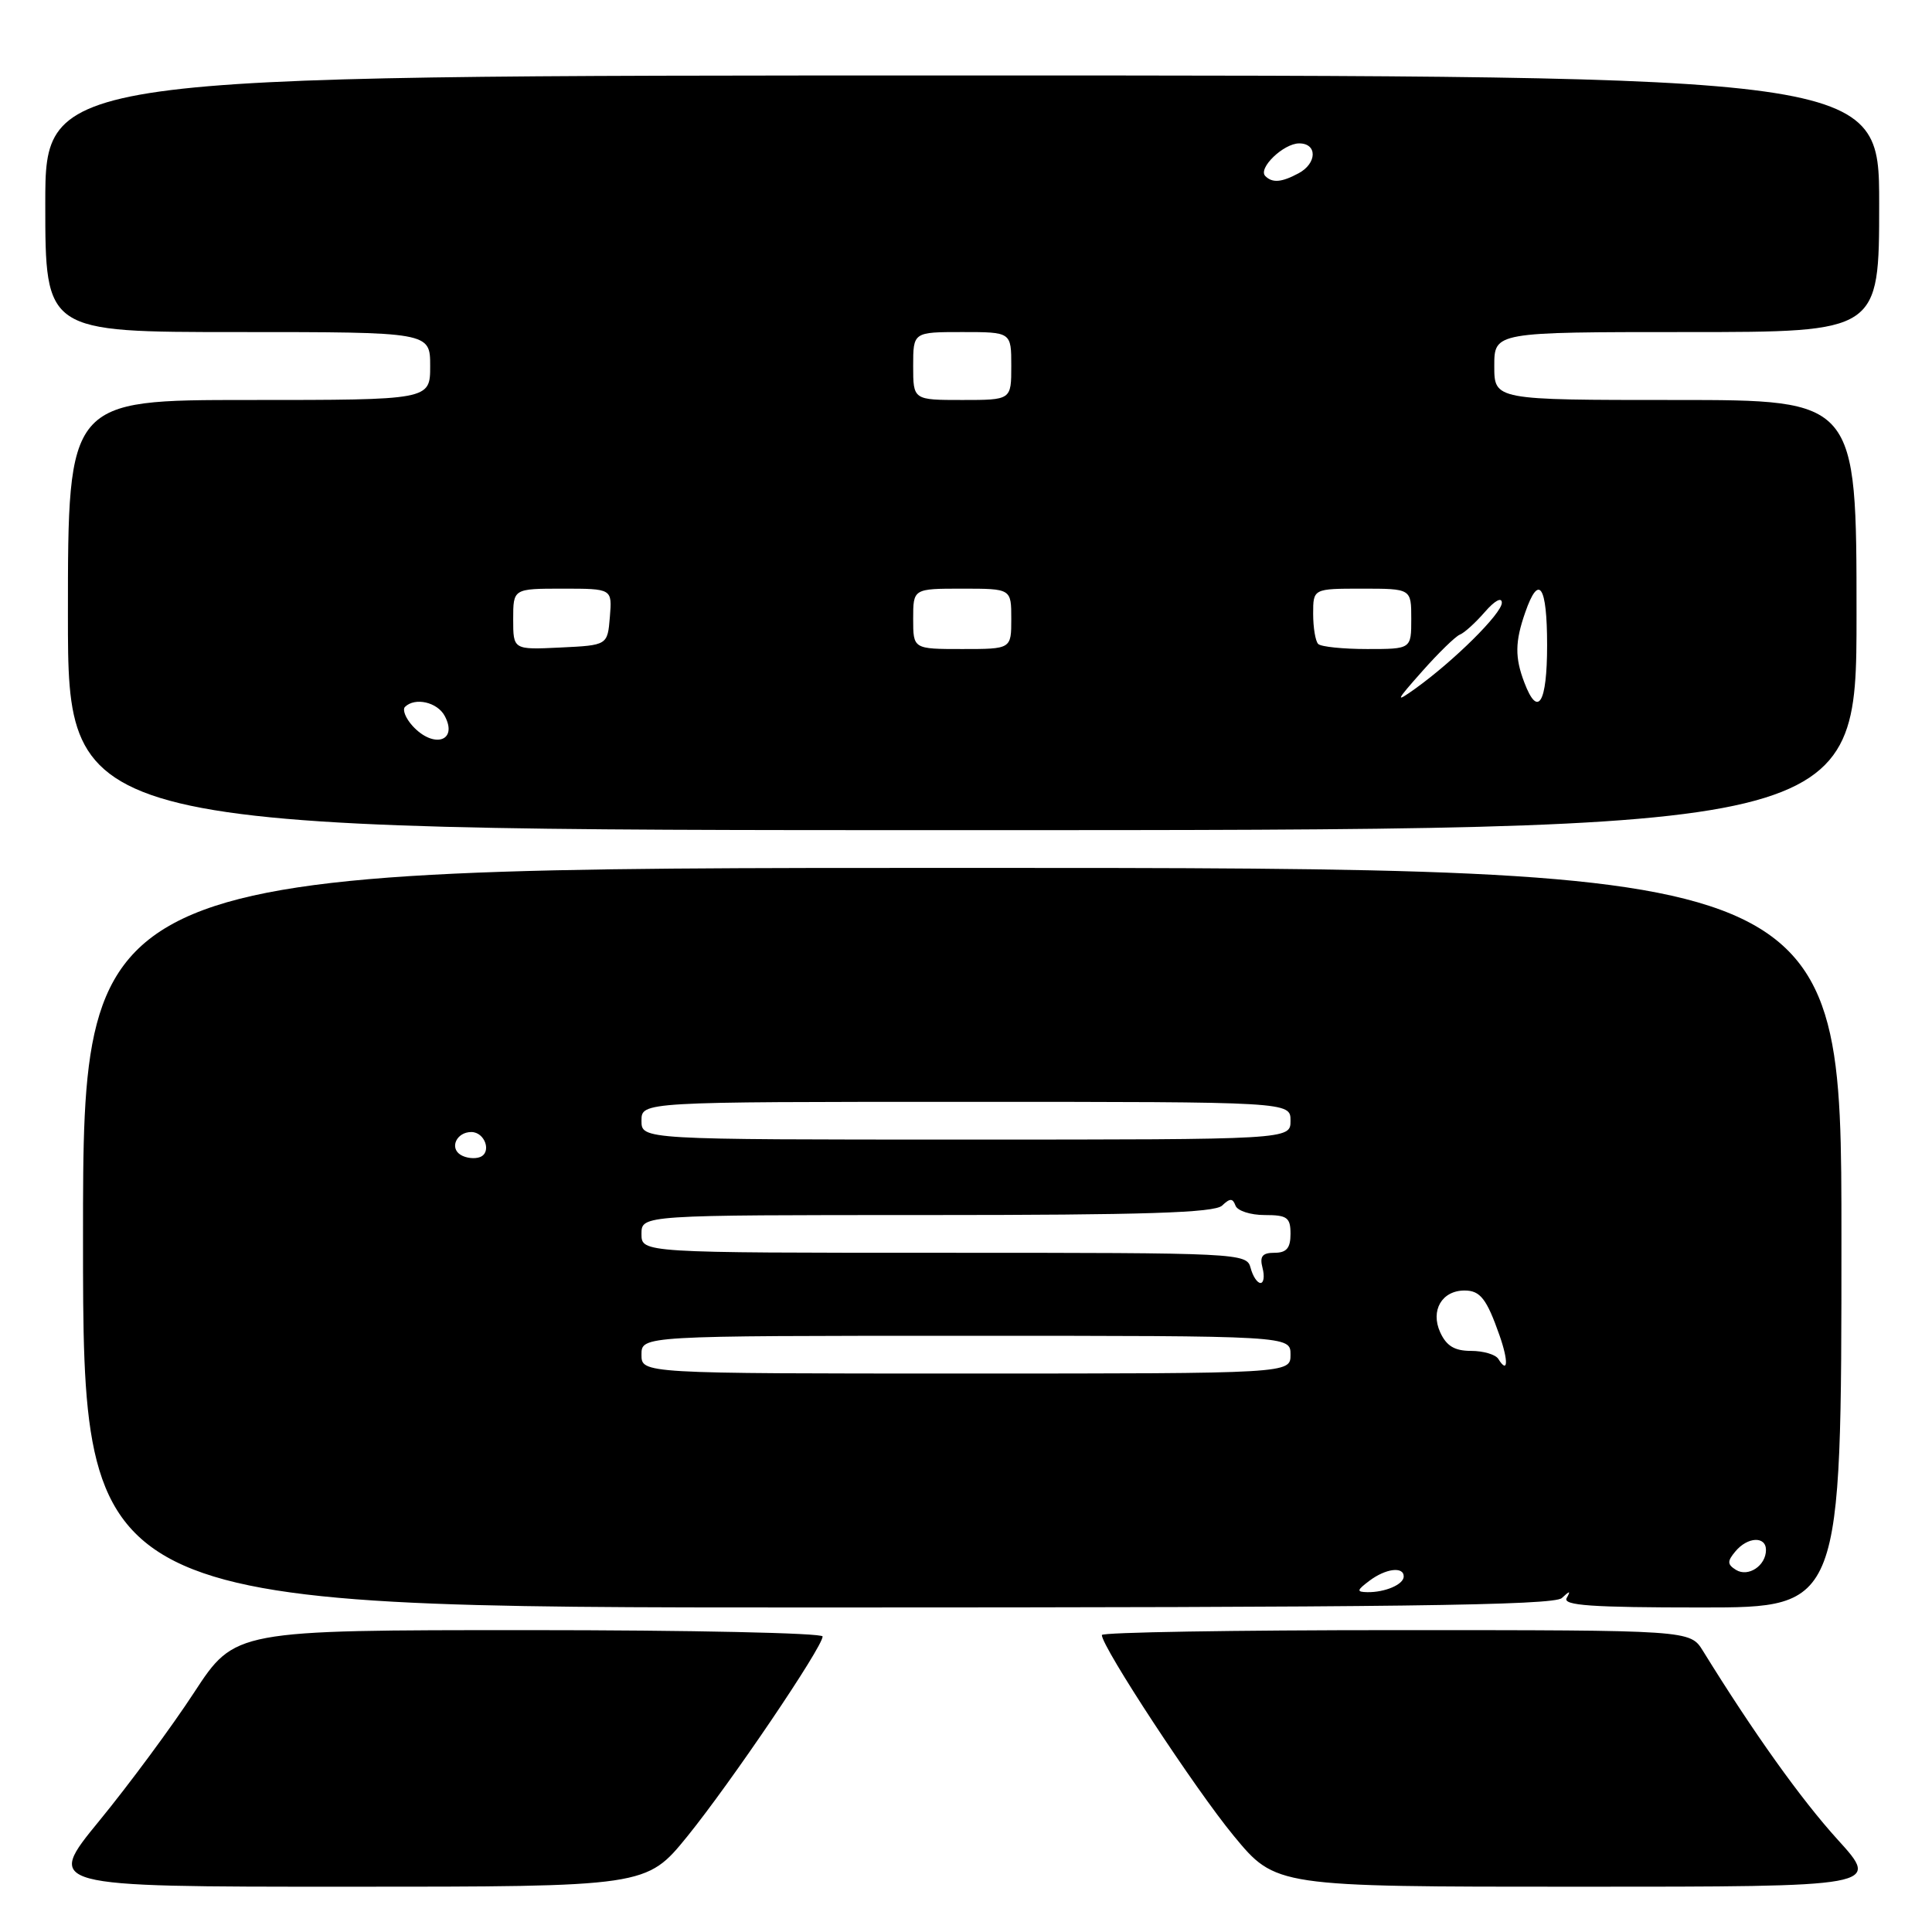 <?xml version="1.0" encoding="UTF-8" standalone="no"?>
<!DOCTYPE svg PUBLIC "-//W3C//DTD SVG 1.1//EN" "http://www.w3.org/Graphics/SVG/1.1/DTD/svg11.dtd" >
<svg xmlns="http://www.w3.org/2000/svg" xmlns:xlink="http://www.w3.org/1999/xlink" version="1.1" viewBox="0 0 256 256">
 <g >
 <path fill="currentColor"
d=" M 91.08 243.32 C 96.83 236.22 109.00 218.25 109.00 216.84 C 109.00 216.38 91.48 216.00 70.06 216.00 C 31.13 216.00 31.13 216.00 25.73 224.25 C 22.77 228.79 17.11 236.44 13.17 241.25 C 6.00 250.00 6.00 250.00 45.82 250.00 C 85.65 250.00 85.65 250.00 91.08 243.32 Z  M 243.49 243.75 C 238.64 238.40 232.38 229.64 225.65 218.75 C 223.95 216.00 223.95 216.00 184.98 216.00 C 163.54 216.00 146.00 216.29 146.00 216.65 C 146.00 218.23 158.42 237.14 163.47 243.25 C 169.04 250.00 169.04 250.00 209.11 250.00 C 249.17 250.00 249.17 250.00 243.49 243.75 Z  M 206.95 211.75 C 208.02 210.75 208.15 210.75 207.59 211.75 C 207.03 212.73 210.88 213.00 225.44 213.00 C 244.00 213.00 244.00 213.00 244.00 164.00 C 244.00 115.00 244.00 115.00 127.50 115.00 C 11.00 115.00 11.00 115.00 11.00 164.00 C 11.00 213.00 11.00 213.00 108.30 213.00 C 184.76 213.00 205.89 212.73 206.95 211.75 Z  M 246.00 81.50 C 246.00 53.00 246.00 53.00 222.00 53.00 C 198.00 53.00 198.00 53.00 198.00 48.50 C 198.00 44.00 198.00 44.00 223.50 44.00 C 249.00 44.00 249.00 44.00 249.00 27.00 C 249.00 10.00 249.00 10.00 127.50 10.00 C 6.00 10.00 6.00 10.00 6.00 27.00 C 6.00 44.00 6.00 44.00 31.50 44.00 C 57.00 44.00 57.00 44.00 57.00 48.50 C 57.00 53.00 57.00 53.00 33.00 53.00 C 9.00 53.00 9.00 53.00 9.00 81.50 C 9.00 110.00 9.00 110.00 127.50 110.00 C 246.00 110.00 246.00 110.00 246.00 81.50 Z  M 181.44 209.47 C 183.61 207.83 186.00 207.53 186.00 208.89 C 186.00 209.95 183.52 211.01 181.17 210.97 C 179.73 210.94 179.77 210.73 181.44 209.47 Z  M 230.03 208.02 C 228.87 207.30 228.85 206.88 229.94 205.58 C 231.55 203.63 234.00 203.51 234.00 205.38 C 234.00 207.46 231.65 209.02 230.03 208.02 Z  M 85.00 179.50 C 85.00 177.00 85.00 177.00 128.00 177.00 C 171.00 177.00 171.00 177.00 171.00 179.50 C 171.00 182.00 171.00 182.00 128.00 182.00 C 85.00 182.00 85.00 182.00 85.00 179.50 Z  M 198.54 180.07 C 198.18 179.48 196.55 179.00 194.92 179.00 C 192.74 179.00 191.66 178.35 190.83 176.53 C 189.52 173.64 191.06 171.00 194.06 171.00 C 196.14 171.00 196.99 172.09 198.70 176.96 C 199.90 180.39 199.81 182.12 198.54 180.07 Z  M 165.71 168.00 C 165.20 166.04 164.35 166.00 125.09 166.00 C 85.00 166.00 85.00 166.00 85.00 163.50 C 85.00 161.00 85.00 161.00 122.80 161.00 C 151.67 161.00 160.91 160.70 161.93 159.75 C 162.98 158.75 163.34 158.75 163.71 159.75 C 163.96 160.44 165.70 161.00 167.58 161.00 C 170.56 161.00 171.00 161.32 171.00 163.50 C 171.00 165.38 170.47 166.00 168.88 166.00 C 167.26 166.00 166.89 166.47 167.29 168.00 C 167.58 169.10 167.46 170.00 167.02 170.00 C 166.59 170.00 166.00 169.10 165.71 168.00 Z  M 61.03 153.02 C 59.53 152.09 60.51 150.00 62.45 150.00 C 64.26 150.00 65.19 152.71 63.60 153.32 C 62.89 153.59 61.74 153.46 61.03 153.02 Z  M 85.00 148.50 C 85.00 146.00 85.00 146.00 128.00 146.00 C 171.00 146.00 171.00 146.00 171.00 148.50 C 171.00 151.00 171.00 151.00 128.00 151.00 C 85.00 151.00 85.00 151.00 85.00 148.50 Z  M 54.65 96.17 C 53.74 95.16 53.30 94.04 53.66 93.67 C 54.98 92.36 57.95 93.03 58.93 94.87 C 60.73 98.24 57.43 99.24 54.65 96.17 Z  M 188.44 88.96 C 190.61 86.51 192.86 84.32 193.44 84.09 C 194.02 83.87 195.51 82.52 196.75 81.09 C 198.05 79.59 199.00 79.07 199.00 79.87 C 199.00 81.29 192.66 87.57 187.50 91.27 C 184.82 93.18 184.92 92.93 188.44 88.96 Z  M 201.98 90.43 C 200.72 87.13 200.74 85.03 202.10 81.15 C 203.91 75.94 205.00 77.56 205.00 85.50 C 205.00 93.21 203.78 95.19 201.98 90.43 Z  M 68.00 82.05 C 68.00 78.00 68.00 78.00 74.56 78.00 C 81.12 78.00 81.12 78.00 80.81 81.75 C 80.50 85.50 80.50 85.50 74.25 85.80 C 68.00 86.10 68.00 86.10 68.00 82.05 Z  M 121.00 82.00 C 121.00 78.00 121.00 78.00 127.50 78.00 C 134.00 78.00 134.00 78.00 134.00 82.00 C 134.00 86.00 134.00 86.00 127.50 86.00 C 121.00 86.00 121.00 86.00 121.00 82.00 Z  M 174.67 85.33 C 174.30 84.97 174.00 83.17 174.00 81.33 C 174.00 78.00 174.00 78.00 180.50 78.00 C 187.00 78.00 187.00 78.00 187.00 82.00 C 187.00 86.00 187.00 86.00 181.17 86.00 C 177.96 86.00 175.03 85.70 174.67 85.33 Z  M 121.00 48.50 C 121.00 44.00 121.00 44.00 127.50 44.00 C 134.00 44.00 134.00 44.00 134.00 48.50 C 134.00 53.00 134.00 53.00 127.50 53.00 C 121.00 53.00 121.00 53.00 121.00 48.50 Z  M 167.66 23.33 C 166.64 22.31 170.07 19.00 172.15 19.00 C 174.58 19.00 174.52 21.65 172.07 22.96 C 169.82 24.17 168.60 24.27 167.66 23.33 Z "/>
</g>
</svg>